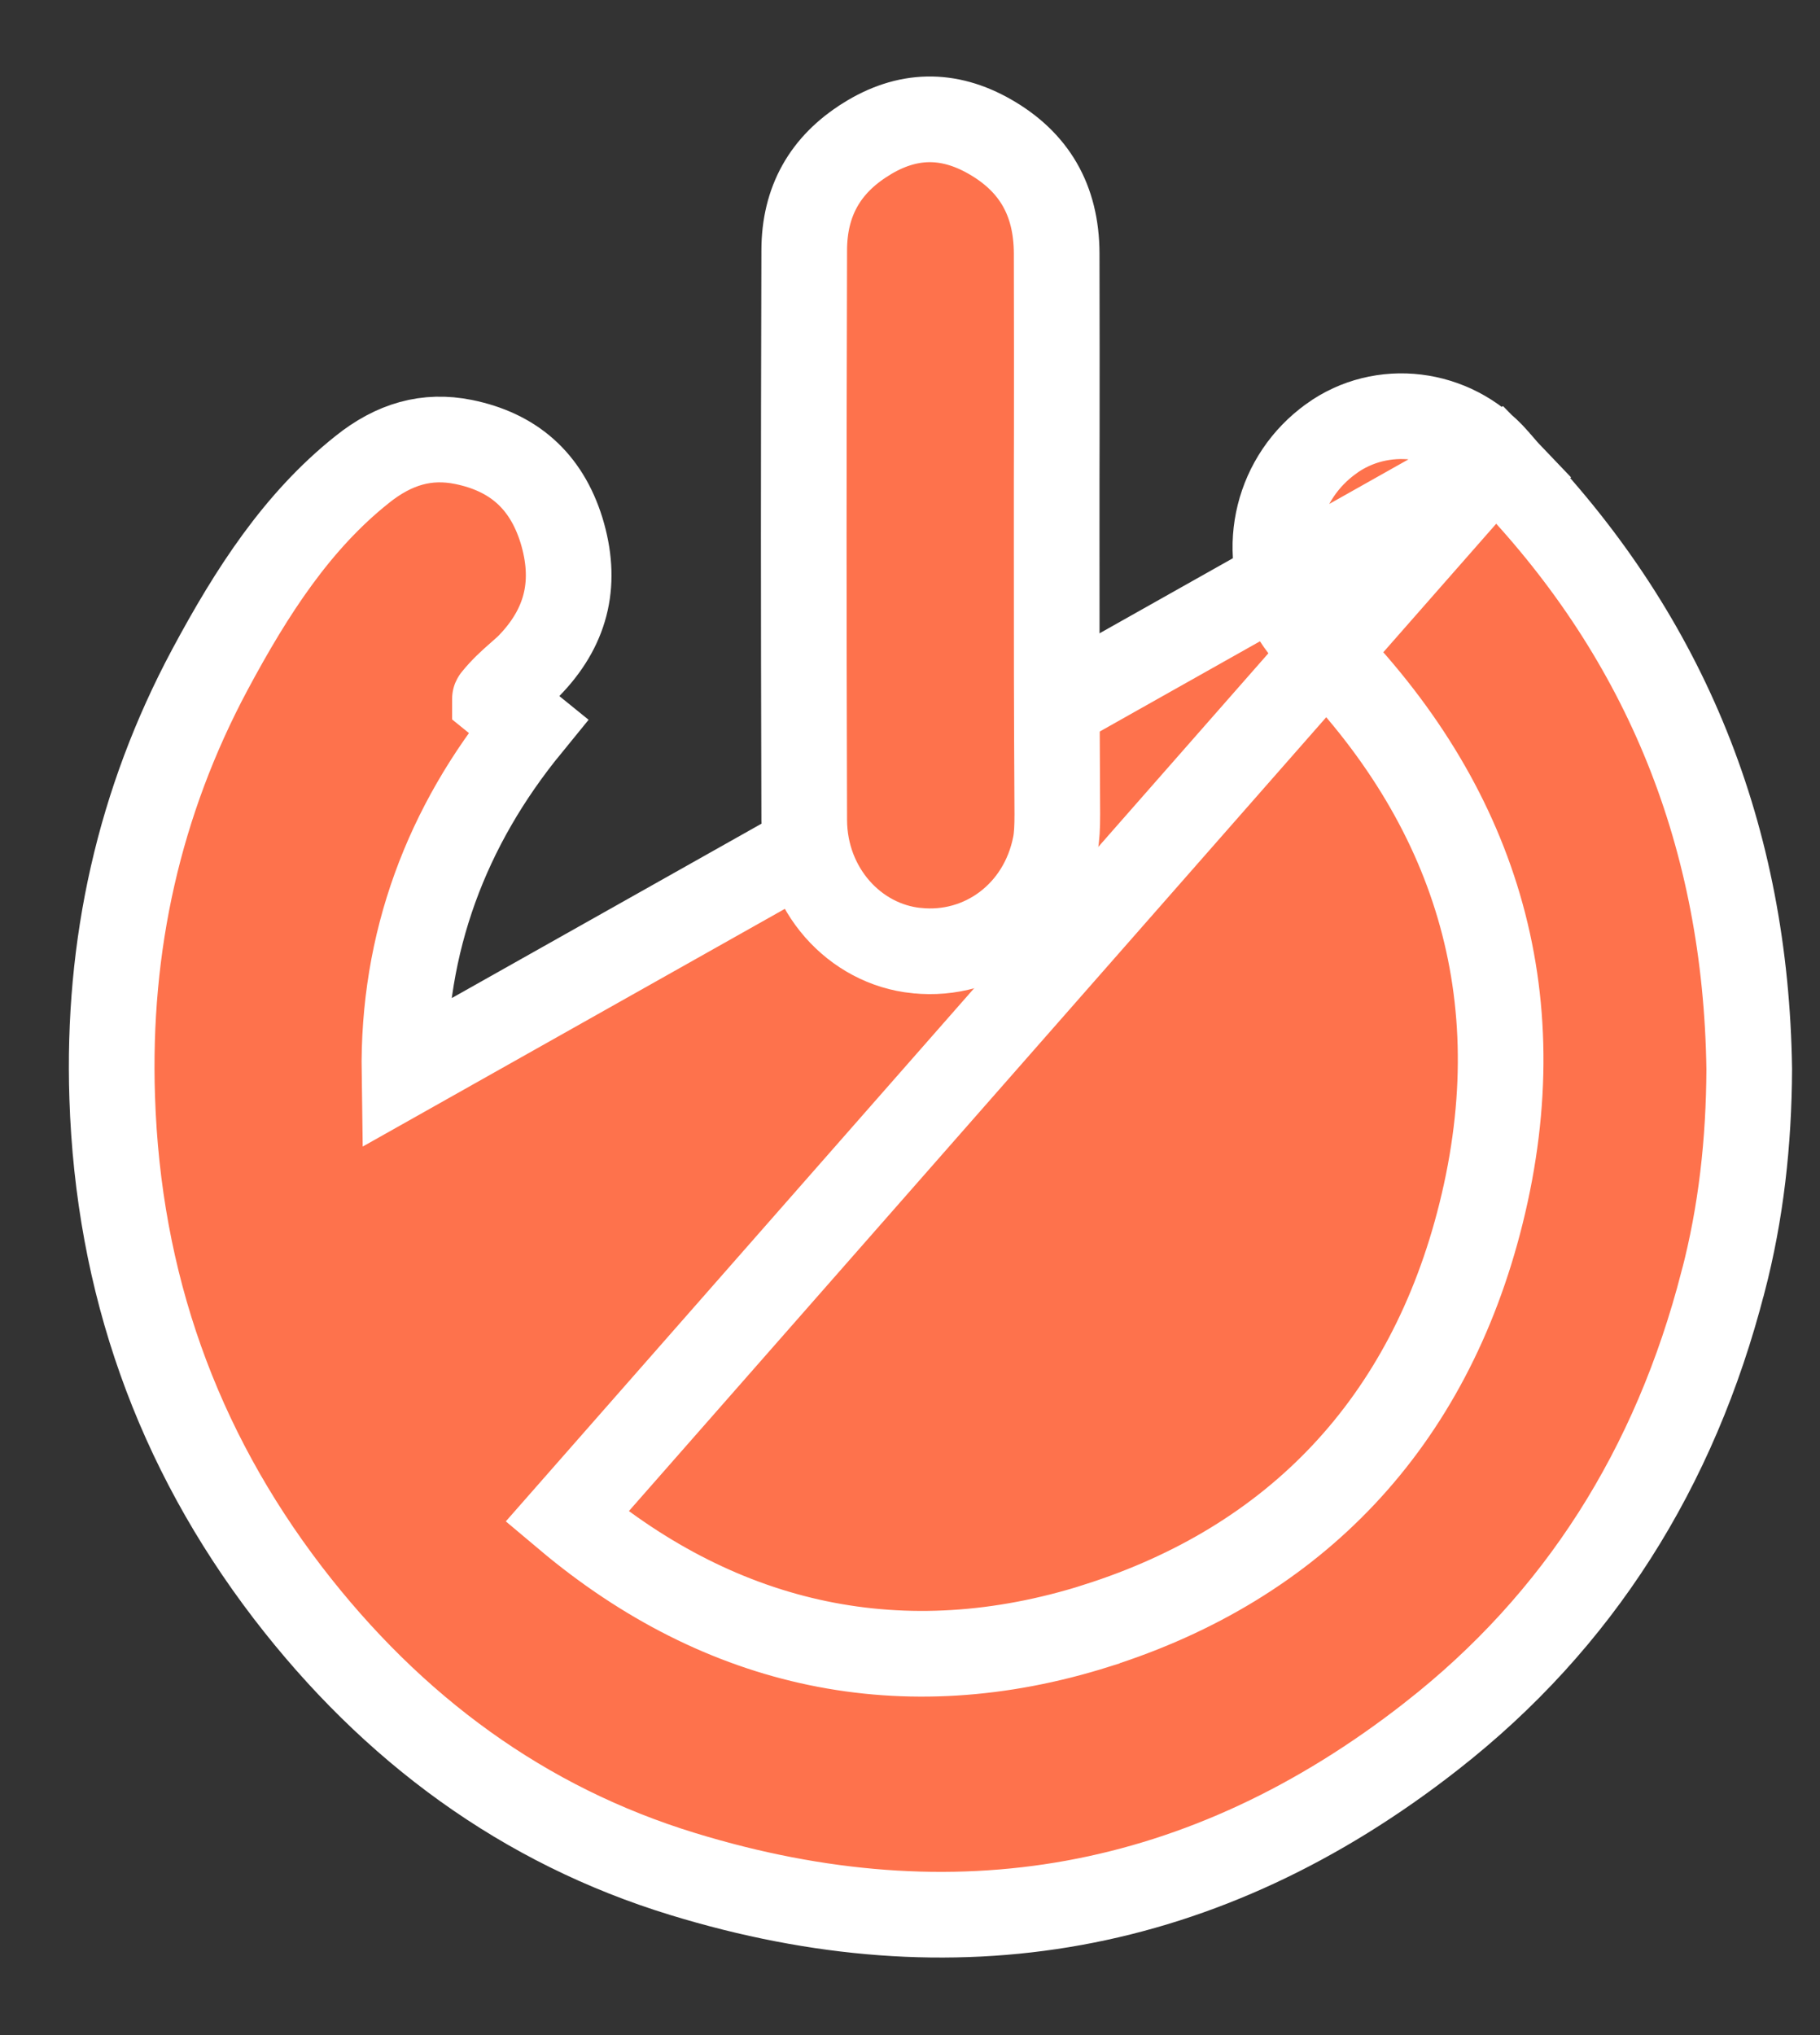 <svg width="17" height="19" viewBox="0 0 17 19" fill="none" xmlns="http://www.w3.org/2000/svg">
<rect x="0" y="0" width="17" height="19" fill="#333333" stroke="none"/>
<path d="M13.971 4.289L13.971 4.289C13.975 4.293 13.984 4.303 13.995 4.316C14.026 4.352 14.077 4.412 14.109 4.445L14.398 4.168L14.108 4.444C15.566 5.975 16.308 7.817 16.339 9.982C16.336 10.662 16.263 11.323 16.095 11.966L16.094 11.968C15.646 13.709 14.745 15.135 13.373 16.207L13.372 16.208C11.252 17.867 8.912 18.272 6.38 17.497L6.38 17.497C4.896 17.044 3.669 16.147 2.687 14.868C1.653 13.517 1.104 11.978 1.048 10.245L1.048 10.245C1.001 8.824 1.299 7.488 1.961 6.251C2.355 5.516 2.778 4.866 3.38 4.386L3.381 4.385C3.683 4.143 3.989 4.058 4.328 4.126C4.792 4.22 5.1 4.485 5.245 4.952C5.389 5.425 5.301 5.829 4.971 6.185L4.968 6.188L4.968 6.188C4.938 6.222 4.903 6.253 4.846 6.303C4.842 6.307 4.837 6.311 4.832 6.315C4.774 6.366 4.695 6.437 4.624 6.525C4.623 6.525 4.623 6.526 4.623 6.526L4.934 6.778C4.17 7.713 3.76 8.798 3.778 10.026L13.971 4.289ZM13.971 4.289L13.969 4.286C13.568 3.833 12.904 3.758 12.436 4.095L12.435 4.096C11.937 4.453 11.768 5.117 12.047 5.668L12.048 5.671C12.11 5.796 12.21 5.923 12.33 6.042L12.332 6.044C13.768 7.498 14.345 9.274 13.834 11.329L13.834 11.329C13.347 13.289 12.092 14.592 10.245 15.177L10.244 15.178C8.444 15.746 6.748 15.383 5.295 14.161L13.971 4.289Z" fill="#FE724C" stroke="white" stroke-width="0.8"/>
<path d="M7.512 2.34C7.506 4.6 7.506 5.394 7.512 7.655C7.514 8.304 7.983 8.817 8.562 8.875L8.564 8.875C9.176 8.938 9.731 8.53 9.857 7.888L9.857 7.888C9.872 7.81 9.876 7.722 9.876 7.602C9.87 6.493 9.87 6.114 9.87 5.005C9.87 4.597 9.87 4.286 9.871 4.002C9.871 3.5 9.872 3.082 9.87 2.365C9.868 1.864 9.656 1.511 9.248 1.277L9.248 1.277C8.856 1.052 8.471 1.06 8.086 1.302L8.086 1.302L8.085 1.303C7.71 1.537 7.512 1.878 7.512 2.339L7.512 2.34Z" fill="#FE724C" stroke="white" stroke-width="0.8"/>
</svg>
